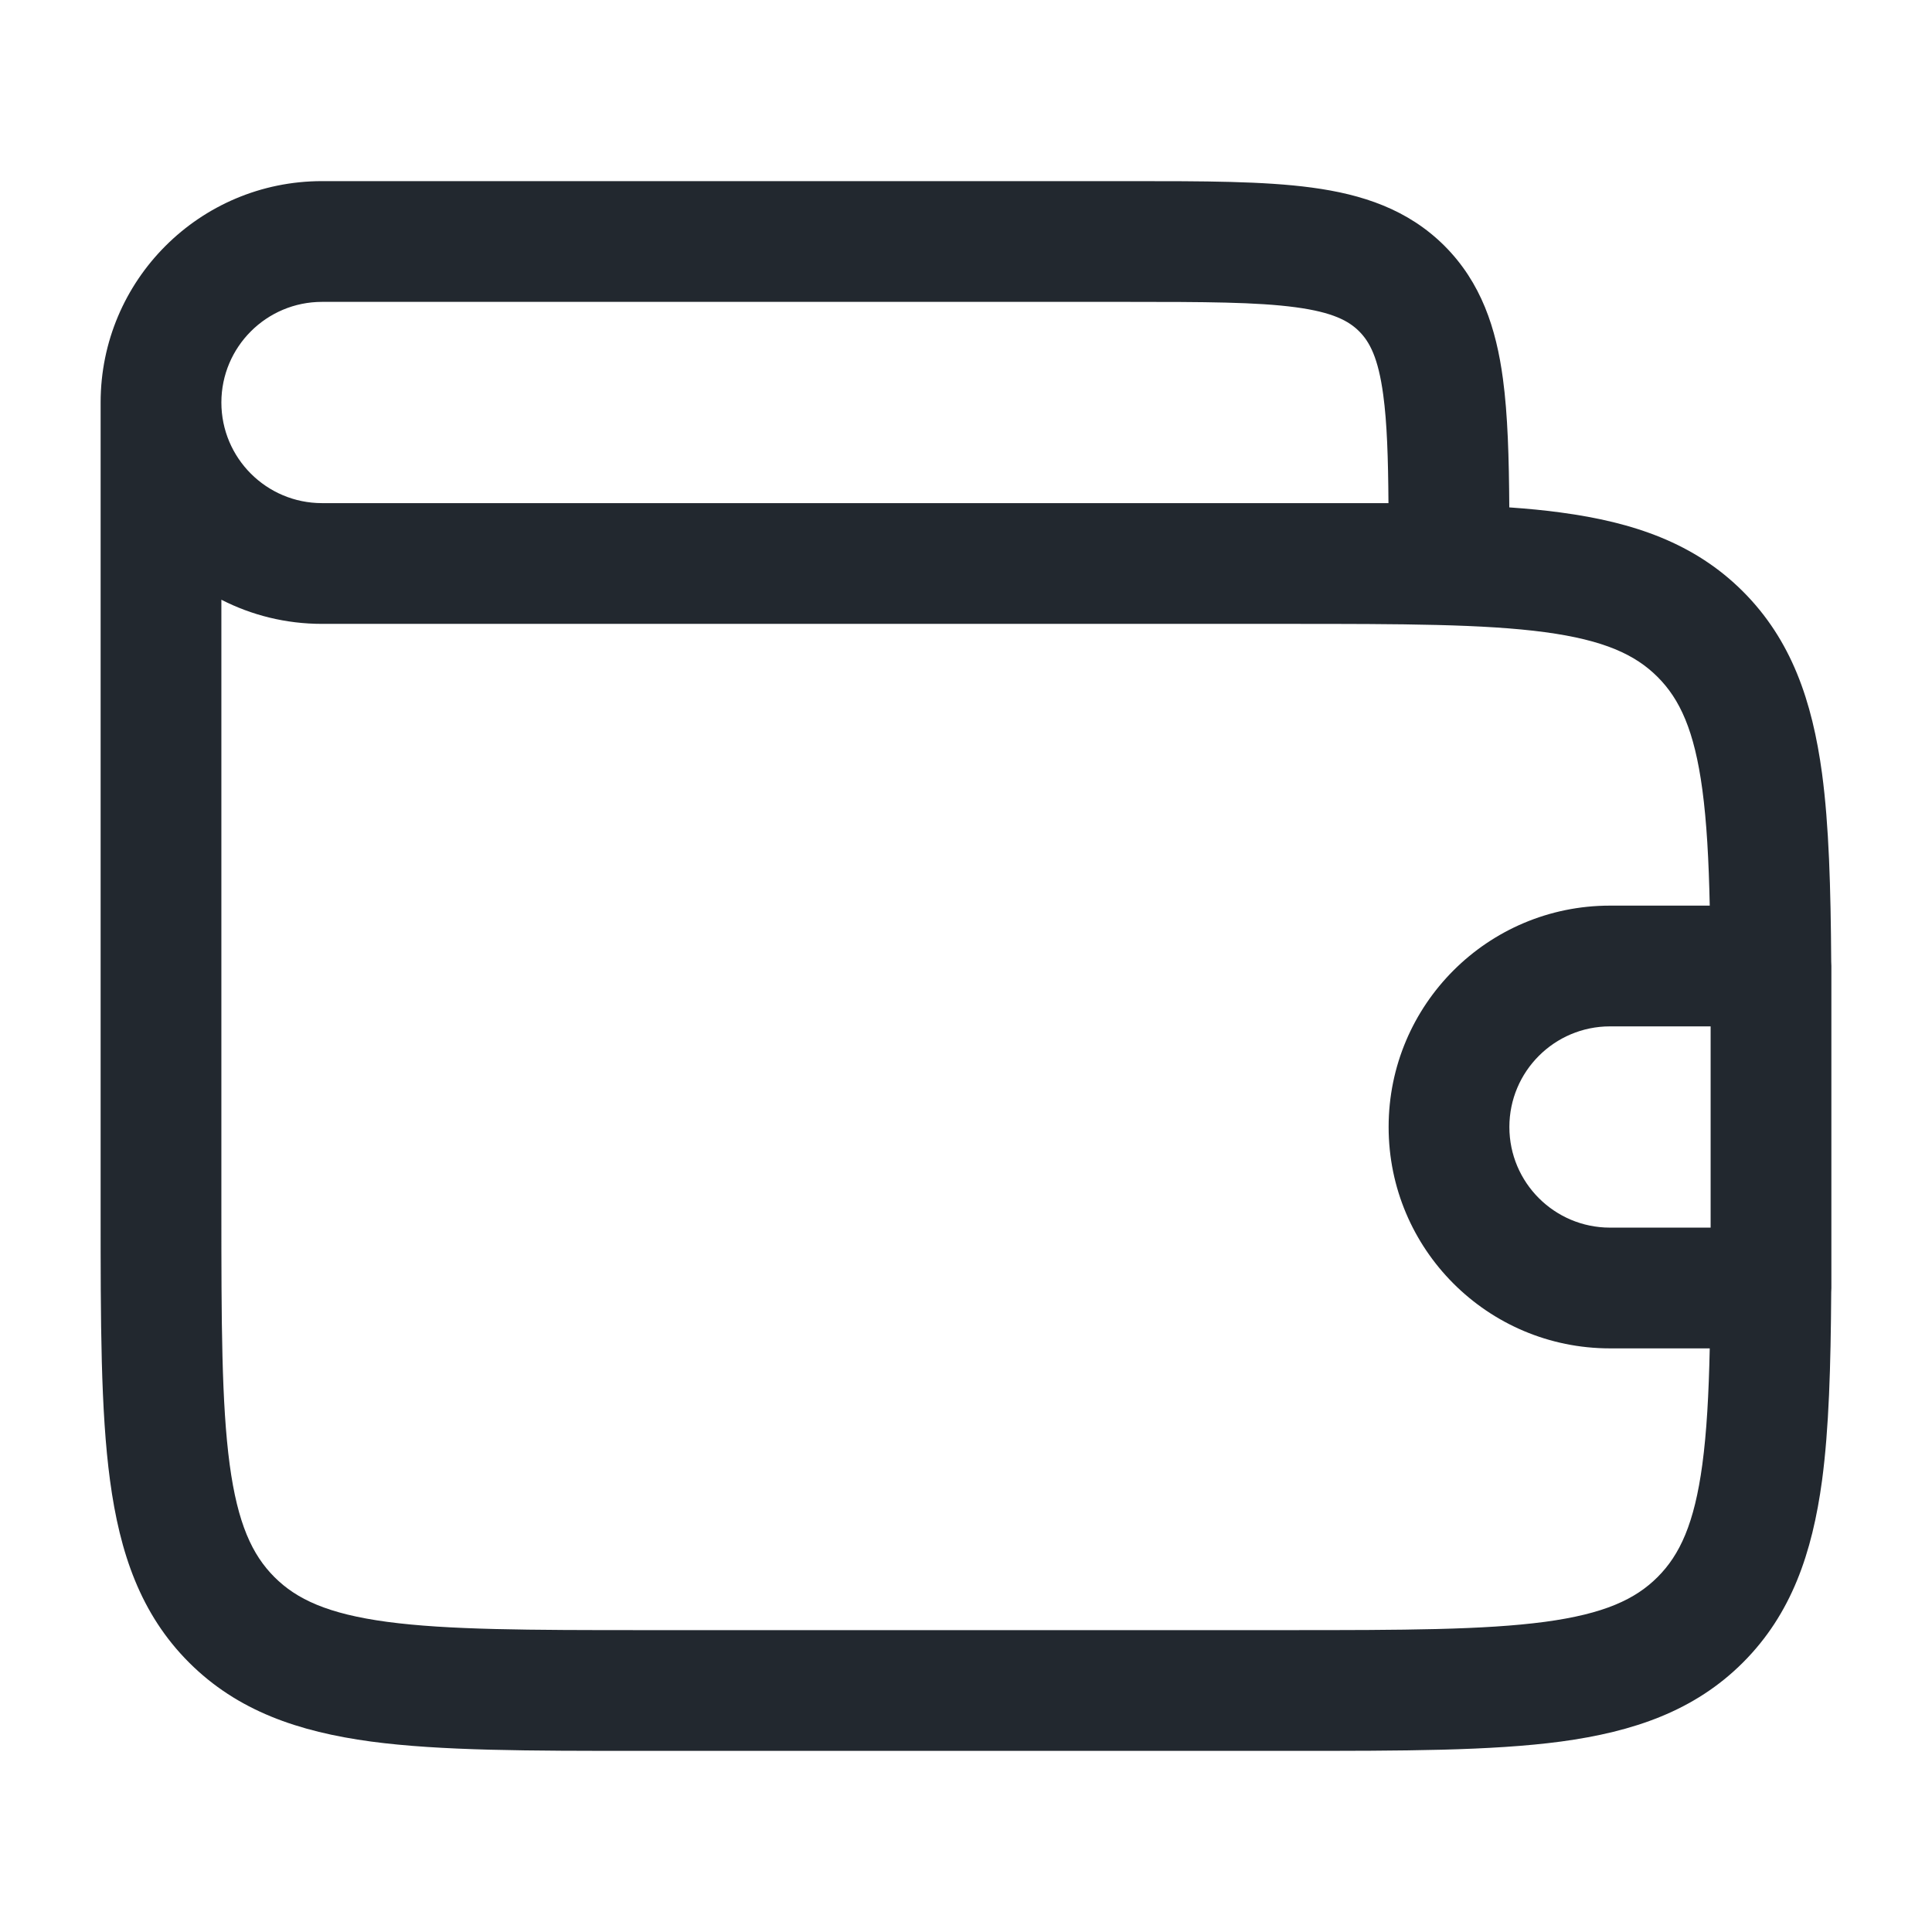 <svg width="24" height="24" viewBox="0 0 24 24" fill="none" xmlns="http://www.w3.org/2000/svg">
<path fill-rule="evenodd" clip-rule="evenodd" d="M16.095 3.817C15.612 3.752 14.964 3.75 14 3.75H4C3.31 3.75 2.75 4.31 2.75 5C2.75 5.69 3.31 6.25 4 6.25H12H16L16.055 6.25L16.162 6.25H17.248C17.244 5.681 17.23 5.251 17.183 4.905C17.121 4.444 17.014 4.246 16.884 4.116C16.754 3.986 16.556 3.879 16.095 3.817ZM4 2.25C2.481 2.25 1.25 3.481 1.25 5V15V15.055C1.25 16.422 1.25 17.525 1.367 18.392C1.488 19.292 1.746 20.05 2.348 20.652C2.95 21.254 3.708 21.512 4.608 21.634C5.475 21.75 6.578 21.75 7.945 21.75H8H16H16.055C17.422 21.75 18.525 21.75 19.392 21.634C20.292 21.512 21.05 21.254 21.652 20.652C22.254 20.05 22.512 19.292 22.634 18.392C22.72 17.747 22.742 16.972 22.748 16.054C22.749 16.037 22.75 16.018 22.75 16V15.15C22.75 15.118 22.75 15.087 22.75 15.055V15V13V12.945C22.75 12.913 22.75 12.882 22.75 12.85V12C22.75 11.982 22.749 11.963 22.748 11.946C22.742 11.028 22.72 10.253 22.634 9.608C22.512 8.708 22.254 7.95 21.652 7.348C21.05 6.746 20.292 6.488 19.392 6.367C19.19 6.339 18.976 6.319 18.749 6.303C18.745 5.685 18.73 5.152 18.67 4.706C18.586 4.078 18.4 3.511 17.945 3.055C17.489 2.6 16.922 2.414 16.294 2.33C15.7 2.25 14.95 2.25 14.052 2.25H14H4ZM21.239 11.25C21.227 10.681 21.201 10.21 21.147 9.808C21.048 9.074 20.868 8.686 20.591 8.409C20.314 8.132 19.926 7.952 19.192 7.853C18.436 7.752 17.435 7.75 16 7.75H12H4C3.55 7.75 3.125 7.642 2.75 7.45V15C2.75 16.435 2.752 17.436 2.853 18.192C2.952 18.926 3.132 19.314 3.409 19.591C3.686 19.868 4.074 20.048 4.808 20.147C5.563 20.248 6.565 20.25 8 20.25H16C17.435 20.25 18.436 20.248 19.192 20.147C19.926 20.048 20.314 19.868 20.591 19.591C20.868 19.314 21.048 18.926 21.147 18.192C21.201 17.79 21.227 17.319 21.239 16.75H20C18.481 16.75 17.25 15.519 17.25 14C17.25 12.481 18.481 11.25 20 11.25H21.239ZM21.25 15V13C21.25 12.915 21.25 12.832 21.25 12.75H20C19.31 12.75 18.75 13.31 18.75 14C18.75 14.69 19.31 15.25 20 15.25H21.25C21.25 15.168 21.25 15.085 21.25 15Z" fill="#22282F"/>
</svg>
